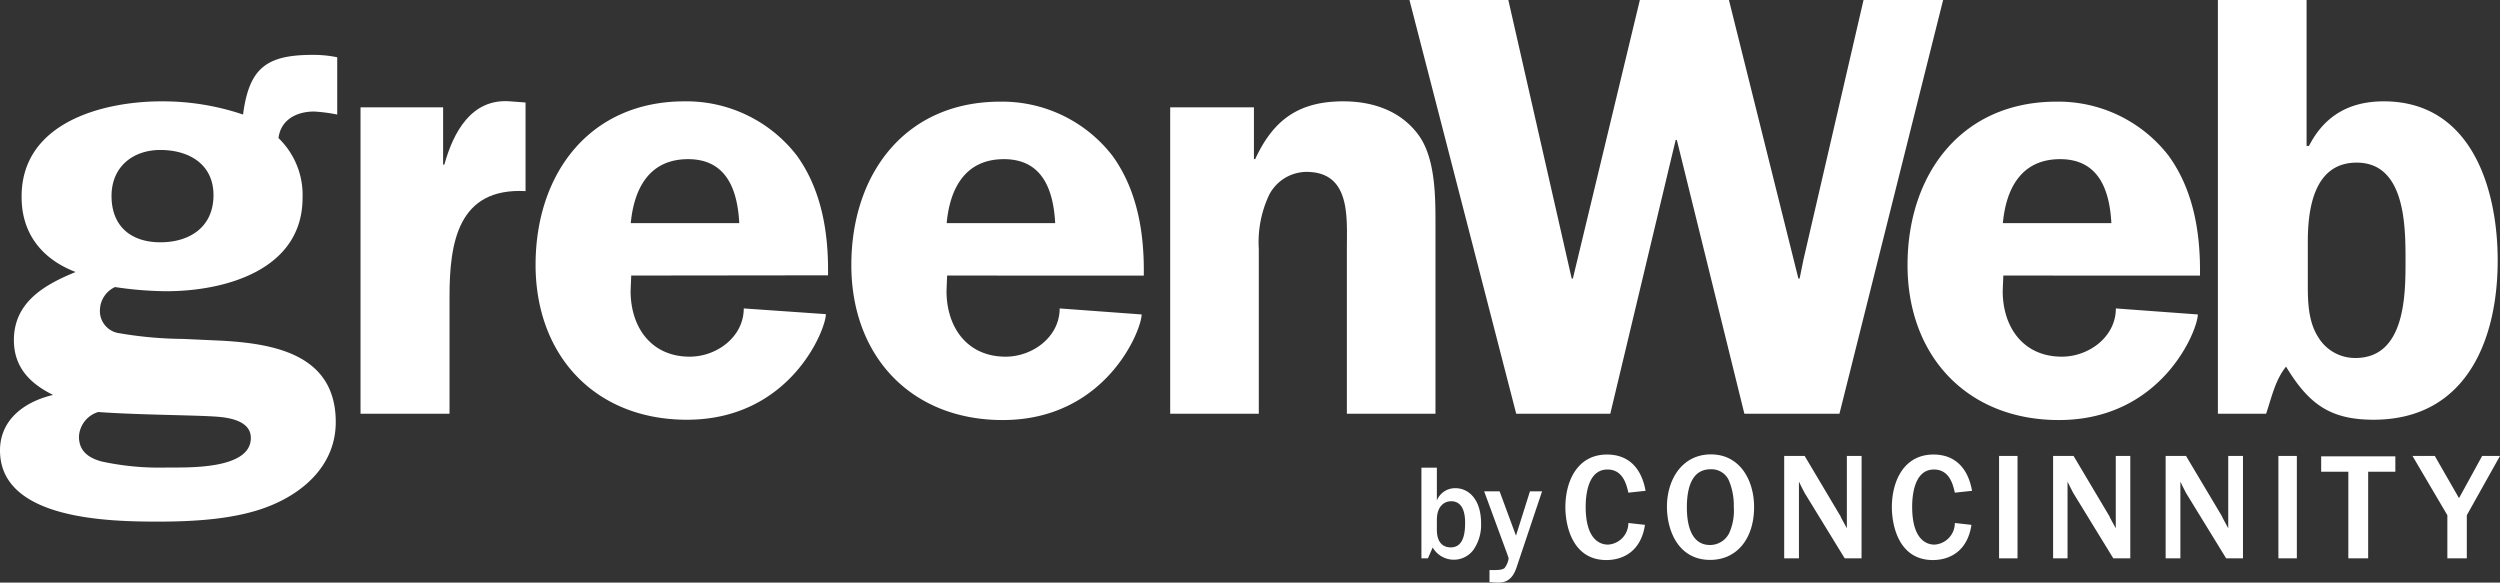 <svg xmlns="http://www.w3.org/2000/svg" viewBox="0 0 323.9 75.48"><rect x="0" y="0" width="323.9" height="75.48" fill="#333333" stroke="none"/><defs><style>.cls-1{fill:#fff;}</style></defs><g id="Layer_2" data-name="Layer 2"><g id="Layer_1-2" data-name="Layer 1"><path class="cls-1" d="M20.94,13.13a32.52,32.52,0,0,1,10.55,1.71c.78-6,3-7.73,9-7.73a15.09,15.09,0,0,1,3.2.31v7.42a21.07,21.07,0,0,0-3-.39c-2.19,0-4.3,1-4.61,3.44a10.22,10.22,0,0,1,3.12,7.73c0,9.38-10.08,12.11-17.65,12.11a46.26,46.26,0,0,1-6.65-.54,3.36,3.36,0,0,0-1.95,2.89,2.9,2.9,0,0,0,2.27,3.05,50.89,50.89,0,0,0,8.51.78l5,.23c7,.39,14.77,1.88,14.77,10.55,0,5.31-3.83,8.91-8.36,10.78-4.3,1.8-9.92,2.11-14.61,2.11C14.14,67.58,0,67.35,0,58.36,0,54.3,3.28,52,6.88,51.17c-3-1.48-5.08-3.59-5.08-7.11,0-4.92,4-7.19,8-8.82-4.3-1.64-7-4.93-7-9.69C2.73,15.94,13.2,13.13,20.94,13.13ZM28.28,54c-2.73-.23-10.31-.23-15.55-.62a3.51,3.51,0,0,0-2.5,3.2c0,1.88,1.26,2.74,2.89,3.2a35.29,35.29,0,0,0,8.6.79c2.81,0,10.78.23,10.78-3.83C32.5,54.61,29.92,54.14,28.28,54ZM14.45,25.39c0,3.91,2.5,6,6.33,6s6.88-2,6.88-6.1-3.28-5.86-6.88-5.86S14.45,21.64,14.45,25.39Z"/><path class="cls-1" d="M57.41,13.91v7.42h.16c1.17-4.22,3.52-8.6,8.52-8.2l2,.15V24.76c-8.75-.46-9.85,6.65-9.85,13.68V53.6H46.71V13.91Z"/><path class="cls-1" d="M81.78,35.7l-.08,2c0,4.69,2.66,8.51,7.66,8.51,3.51,0,7-2.57,7-6.25L107,40.7c0,2-4.61,13.68-18,13.68-11.88,0-19.61-8.29-19.61-20.08s7-21.17,19.29-21.17a18.08,18.08,0,0,1,14.54,7c3.28,4.53,4.14,10.15,4.06,15.54Zm14-6.79c-.23-4.3-1.63-8.29-6.63-8.29s-7,3.76-7.43,8.29Z"/><path class="cls-1" d="M122.71,35.7l-.08,2c0,4.69,2.66,8.51,7.66,8.51,3.51,0,7-2.57,7-6.25l10.62.78c0,2-4.61,13.68-18,13.68-11.88,0-19.61-8.29-19.61-20.08s6.95-21.17,19.29-21.17a18.06,18.06,0,0,1,14.53,7c3.29,4.53,4.15,10.15,4.07,15.54Zm14-6.79c-.23-4.3-1.64-8.29-6.64-8.29s-7,3.76-7.42,8.29Z"/><path class="cls-1" d="M151.61,13.91h10.85v6.71h.16c2.34-5.07,5.62-7.49,11.41-7.49,3.75,0,7.42,1.17,9.76,4.37,2.19,3,2.19,8,2.19,11.56V53.6H174.5V32.27c0-4.07.54-10-5.24-10a5.49,5.49,0,0,0-4.84,3,14.38,14.38,0,0,0-1.33,7V53.6H151.61Z"/><path class="cls-1" d="M238.32,53.6H226l-8.75-35.47h-.15L208.63,53.6H196.44L182.61,0h12.81l8.21,36.09h.15L212.46,0H224l9,36.09h.16l.47-2.34L241.44,0h10.31Z"/><path class="cls-1" d="M259.55,35.7l-.08,2c0,4.69,2.66,8.51,7.66,8.51,3.51,0,7-2.57,7-6.25l10.62.78c0,2-4.61,13.68-18,13.68-11.88,0-19.61-8.29-19.61-20.08s7-21.17,19.29-21.17a18.06,18.06,0,0,1,14.53,7c3.29,4.53,4.15,10.15,4.07,15.54Zm14-6.79c-.23-4.3-1.64-8.29-6.64-8.29s-7,3.76-7.42,8.29Z"/><path class="cls-1" d="M287.35,0h11.49V18.91h.31c2-3.91,5.23-5.78,9.69-5.78,11.33,0,14.76,11.25,14.76,20.62,0,10.39-4.14,20.63-16.09,20.63-5.7,0-8.44-2.11-11.33-6.88-1.4,1.72-1.87,4-2.58,6.1h-6.25ZM299,37c0,2.19.08,4.69,1.33,6.65a5.56,5.56,0,0,0,4.85,2.73c6.48,0,6.48-8.28,6.48-12.58,0-4.45,0-12.73-6.33-12.73-5.54,0-6.33,6-6.33,10.23Z"/><path class="cls-1" d="M213.12,68c-.52,3.51-2.93,4.56-5,4.56-4.45,0-5.31-4.56-5.31-6.84,0-3.44,1.59-6.83,5.39-6.83,2.83,0,4.48,1.79,5,4.7l-2.23.24c-.24-1.06-.7-3-2.71-3-2.66,0-2.82,3.65-2.82,4.84,0,3.8,1.51,4.89,2.9,4.89a2.8,2.8,0,0,0,2.63-2.8Z"/><path class="cls-1" d="M221.57,72.54c-4.18,0-5.6-3.88-5.6-6.88,0-3.58,2-6.79,5.7-6.79s5.59,3.27,5.59,6.83C227.26,69.76,225.05,72.54,221.57,72.54ZM224,62.26a2.46,2.46,0,0,0-2.38-1.46c-2.51,0-3.07,2.57-3.07,4.94,0,1.57.26,4.87,3,4.87a2.78,2.78,0,0,0,2.48-1.53,7.09,7.09,0,0,0,.6-3.4A8.36,8.36,0,0,0,224,62.26Z"/><path class="cls-1" d="M241.18,72.34H239l-5.19-8.47c-.14-.22-.62-1.24-.74-1.47v9.94h-1.91V59.07h2.65l4.65,7.82c0,.1.36.68.82,1.55V59.07h1.91Z"/><path class="cls-1" d="M255.42,68c-.52,3.51-2.93,4.56-5,4.56-4.46,0-5.31-4.56-5.31-6.84,0-3.44,1.59-6.83,5.39-6.83,2.83,0,4.48,1.79,5,4.7l-2.23.24c-.24-1.06-.7-3-2.71-3-2.66,0-2.82,3.65-2.82,4.84,0,3.8,1.51,4.89,2.9,4.89a2.81,2.81,0,0,0,2.63-2.8Z"/><path class="cls-1" d="M259,72.34V59.07h2.39V72.34Z"/><path class="cls-1" d="M276,72.34H273.8l-5.19-8.47c-.14-.22-.62-1.24-.74-1.47v9.94H266V59.07h2.65l4.65,7.82c0,.1.36.68.82,1.55V59.07H276Z"/><path class="cls-1" d="M290.6,72.34h-2.18l-5.2-8.47c-.14-.22-.61-1.24-.73-1.47v9.94h-1.91V59.07h2.64l4.66,7.82c0,.1.36.68.81,1.55V59.07h1.91Z"/><path class="cls-1" d="M295.19,72.34V59.07h2.39V72.34Z"/><path class="cls-1" d="M304.25,72.34V61.12h-3.52v-2h9.61v2h-3.52V72.34Z"/><path class="cls-1" d="M317.08,72.34V66.75l-4.52-7.68h2.89l3.14,5.47,3-5.47h2.31l-4.3,7.68v5.59Z"/><path class="cls-1" d="M184.16,72.34V60.59h2v4.25a2.54,2.54,0,0,1,2.41-1.59c1.64,0,3.32,1.36,3.32,4.58a5.67,5.67,0,0,1-1,3.42,3.16,3.16,0,0,1-5.27-.32L185,72.34Zm2-3.7c0,1.66.81,2.28,1.8,2.28,1.79,0,1.85-2.19,1.86-3.14s-.14-2.84-1.81-2.84c-.85,0-1.85.62-1.85,2.4Z"/><path class="cls-1" d="M196.47,73.56c-.58,1.71-1.57,1.92-2.36,1.92-.13,0-.51,0-1.13-.07V73.86c1.11,0,1.57,0,1.94-.25a2.8,2.8,0,0,0,.54-1.25,5.44,5.44,0,0,0-.17-.54l-3-8.16h2l2.12,5.74,1.81-5.74h1.57Z"/></g></g></svg>